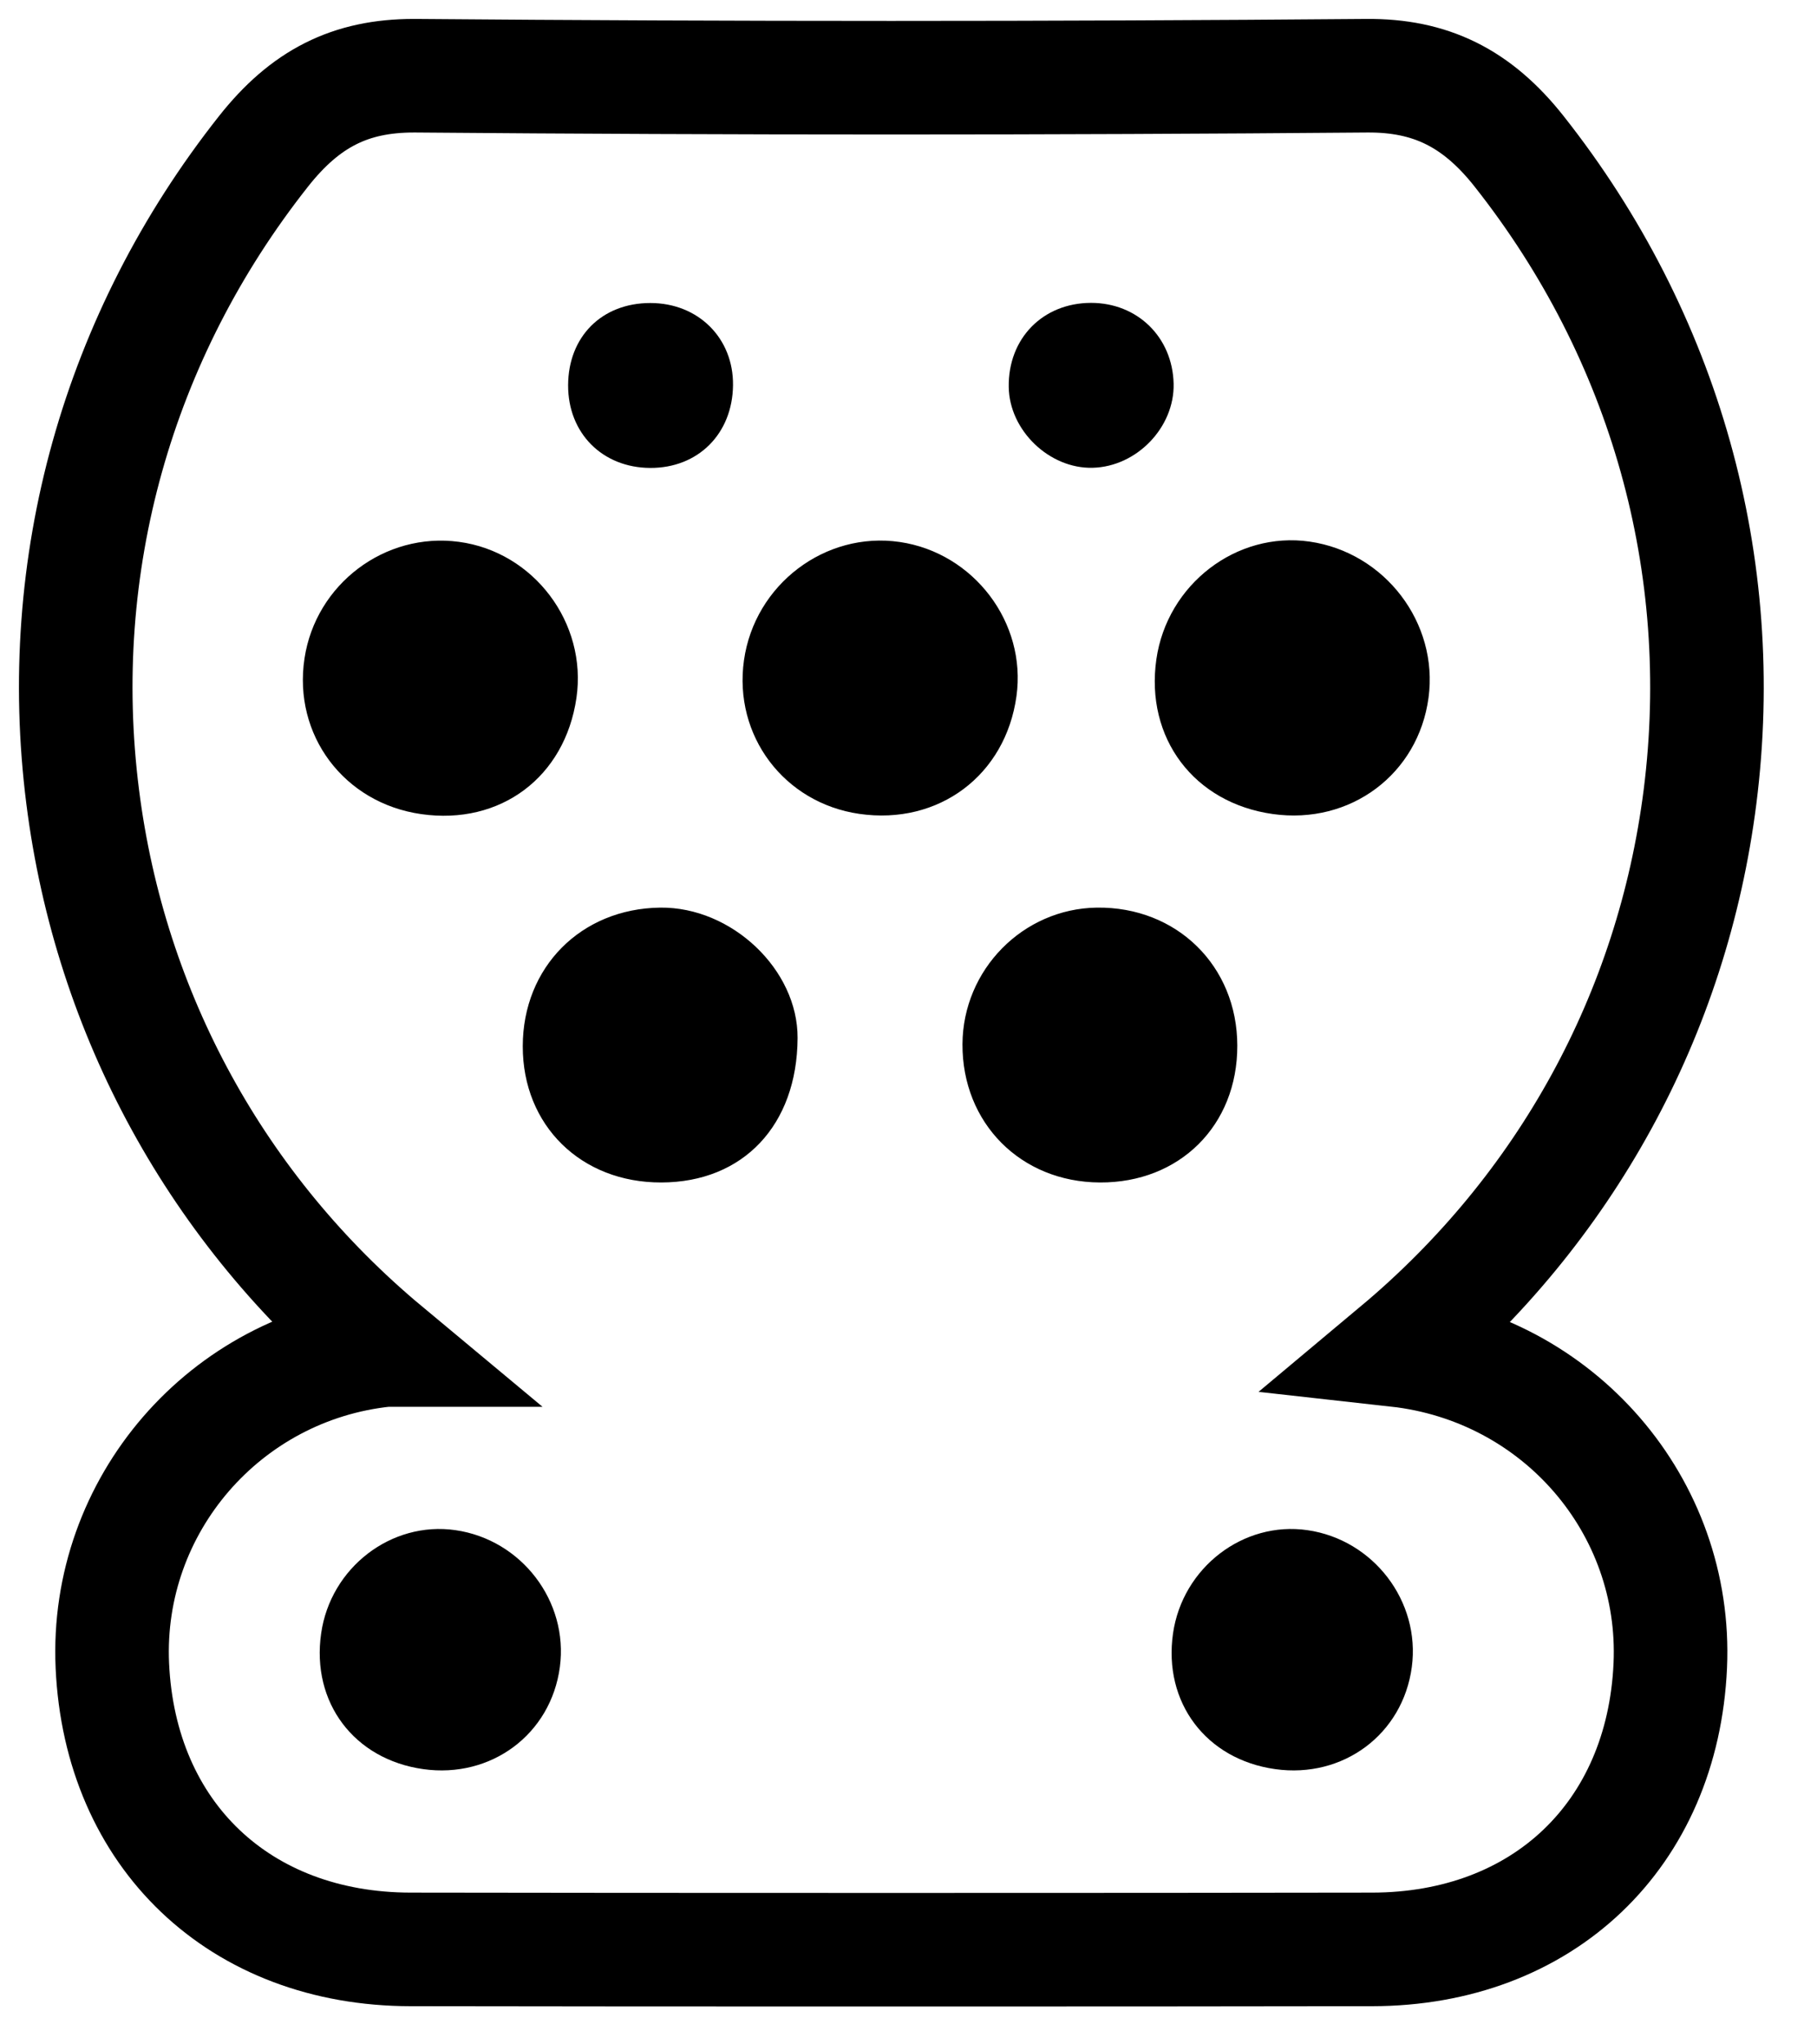 <?xml version="1.0" encoding="UTF-8"?>
<svg width="24" height="27" viewBox="0 0 24 27" fill="none" xmlns="http://www.w3.org/2000/svg">
    <path d="M12.569 25.75H10.978C9.127 25.75 7.275 25.749 5.424 25.746C3.168 25.743 1.585 24.236 1.484 21.997C1.389 19.88 2.973 18.05 5.089 17.83H5.094C2.88 15.986 1.456 13.403 1.092 10.522C0.705 7.467 1.552 4.441 3.479 2.001C4.032 1.3 4.628 1 5.465 1H5.495C9.68 1.035 13.866 1.035 18.052 1C18.892 0.993 19.508 1.292 20.067 2.001C21.994 4.441 22.842 7.467 22.455 10.522C22.091 13.394 20.676 15.969 18.451 17.831C20.59 18.069 22.156 19.892 22.062 21.997C21.962 24.236 20.379 25.743 18.123 25.746C16.271 25.749 14.419 25.75 12.569 25.75" stroke="black" stroke-width="1.5"/>
    <path fill-rule="evenodd" clip-rule="evenodd" d="M5.591 23.365C6.489 23.491 7.276 22.904 7.395 22.017C7.511 21.151 6.89 20.335 6.017 20.209C5.17 20.086 4.366 20.703 4.242 21.572C4.11 22.484 4.677 23.237 5.591 23.365ZM16.844 23.365C17.742 23.491 18.529 22.904 18.648 22.017C18.764 21.151 18.143 20.335 17.27 20.209C16.423 20.086 15.62 20.703 15.494 21.572C15.363 22.484 15.93 23.237 16.844 23.365ZM7.504 5.088C7.502 5.72 7.956 6.177 8.588 6.18C9.221 6.183 9.675 5.729 9.682 5.088C9.689 4.466 9.223 4.002 8.591 4.002C7.95 4.001 7.506 4.446 7.504 5.088ZM13.324 5.112C13.332 5.685 13.861 6.193 14.433 6.178C15.015 6.163 15.514 5.644 15.502 5.069C15.488 4.453 15.023 3.999 14.409 4C13.773 4.002 13.314 4.471 13.324 5.112ZM11.351 10.749C12.399 10.9 13.281 10.24 13.426 9.195C13.562 8.224 12.862 7.301 11.884 7.158C10.899 7.014 9.969 7.72 9.827 8.719C9.686 9.714 10.355 10.605 11.351 10.749ZM16.343 13.81C16.342 12.757 15.543 11.973 14.487 11.987C13.511 12.001 12.718 12.807 12.713 13.79C12.708 14.832 13.482 15.612 14.527 15.617C15.582 15.623 16.345 14.863 16.343 13.81ZM6.905 13.817C6.903 14.862 7.673 15.62 8.735 15.617C9.816 15.615 10.529 14.861 10.535 13.71C10.54 12.806 9.665 11.976 8.72 11.987C7.674 12 6.906 12.774 6.905 13.817ZM5.563 10.752C6.61 10.902 7.462 10.264 7.614 9.217C7.758 8.227 7.051 7.288 6.061 7.156C5.084 7.025 4.17 7.715 4.022 8.696C3.869 9.707 4.543 10.606 5.563 10.752ZM16.812 10.751C17.837 10.895 18.733 10.225 18.869 9.214C19.002 8.227 18.293 7.297 17.299 7.153C16.333 7.014 15.417 7.716 15.274 8.707C15.125 9.747 15.771 10.605 16.812 10.751Z" fill="black"/>
</svg>